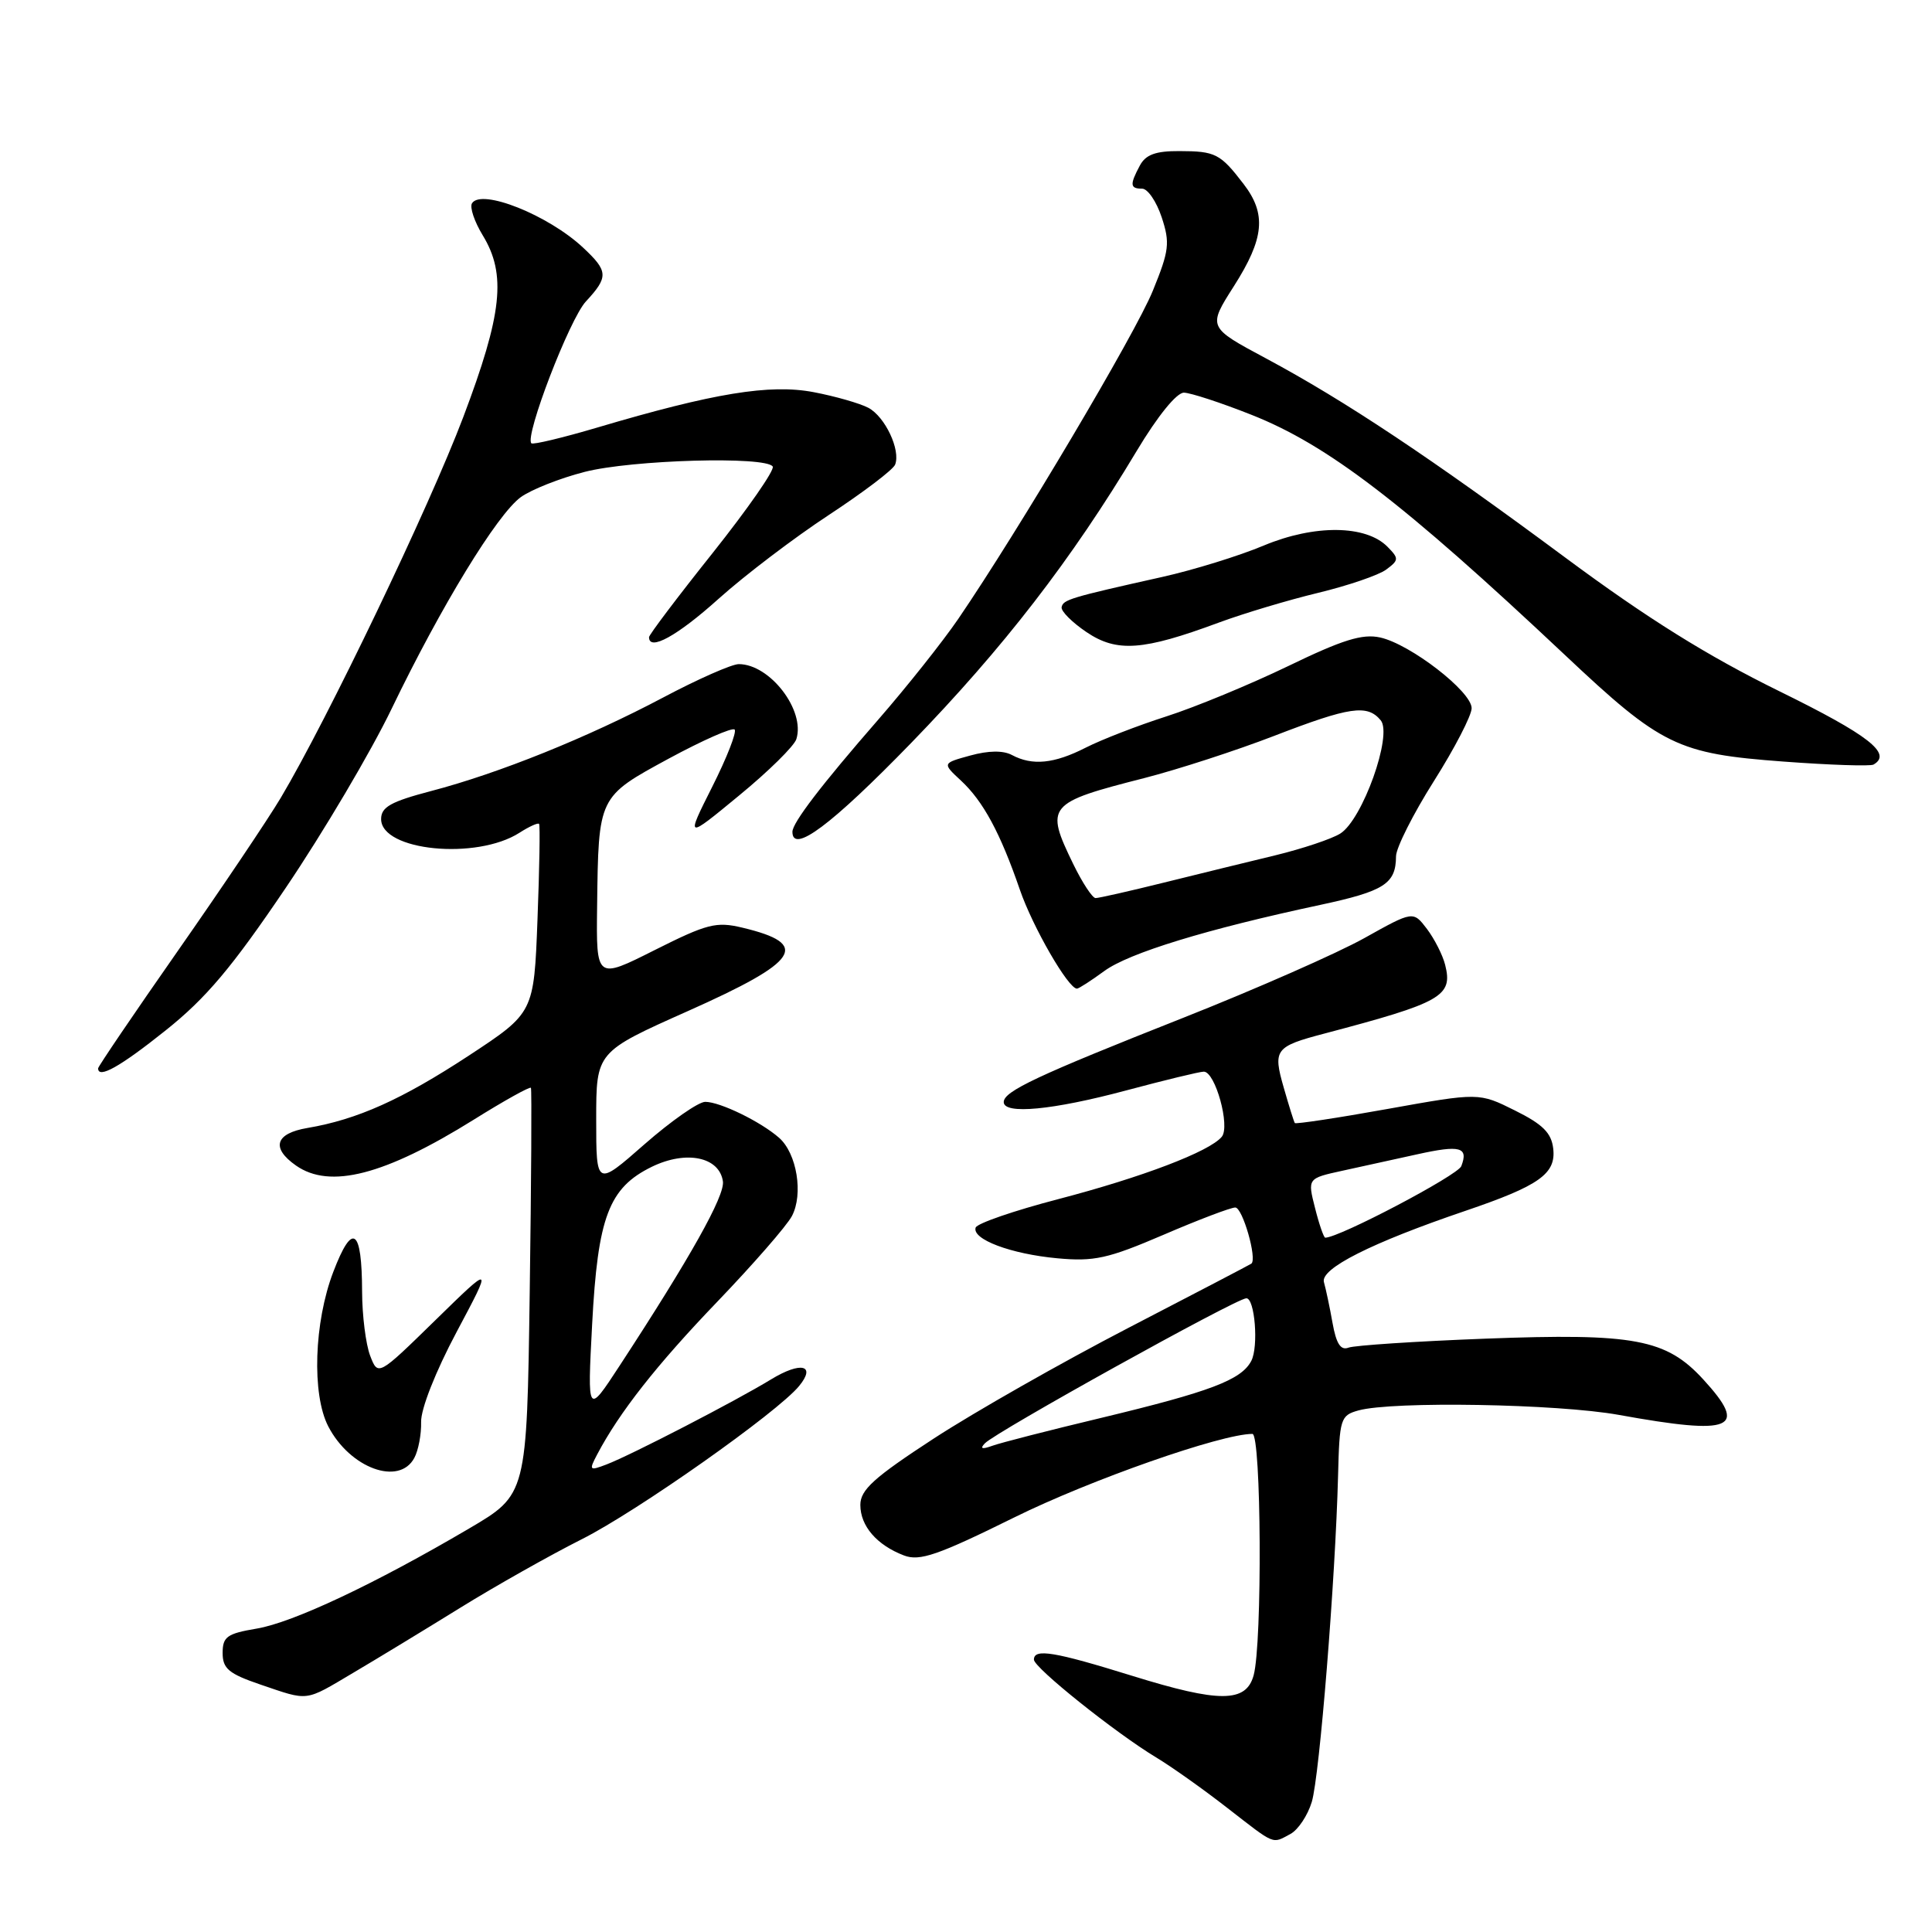 <?xml version="1.0" encoding="UTF-8" standalone="no"?>
<!DOCTYPE svg PUBLIC "-//W3C//DTD SVG 1.1//EN" "http://www.w3.org/Graphics/SVG/1.1/DTD/svg11.dtd" >
<svg xmlns="http://www.w3.org/2000/svg" xmlns:xlink="http://www.w3.org/1999/xlink" version="1.1" viewBox="0 0 256 256">
 <g >
 <path fill="currentColor"
d=" M 170.99 243.01 C 172.01 242.46 173.28 240.55 173.82 238.76 C 174.85 235.35 176.95 209.21 177.30 195.54 C 177.49 187.98 177.62 187.55 180.00 186.89 C 184.53 185.64 206.35 186.01 214.50 187.48 C 229.64 190.22 231.71 189.35 225.70 182.79 C 220.78 177.42 216.57 176.63 196.81 177.38 C 187.62 177.73 179.47 178.27 178.68 178.57 C 177.65 178.97 177.06 178.05 176.57 175.31 C 176.20 173.21 175.68 170.78 175.43 169.90 C 174.90 168.11 181.70 164.68 194.21 160.43 C 203.97 157.11 206.20 155.53 205.81 152.19 C 205.57 150.11 204.42 148.97 200.73 147.14 C 195.97 144.77 195.97 144.77 183.87 146.94 C 177.22 148.14 171.68 148.97 171.57 148.81 C 171.45 148.64 170.79 146.52 170.10 144.11 C 168.65 139.07 168.95 138.67 175.50 136.95 C 191.07 132.84 192.54 132.00 191.49 127.85 C 191.17 126.56 190.08 124.42 189.08 123.09 C 187.25 120.69 187.25 120.69 180.79 124.30 C 177.23 126.29 166.46 131.03 156.87 134.83 C 137.42 142.52 133.00 144.60 133.00 146.03 C 133.00 147.71 139.50 147.09 149.18 144.50 C 154.31 143.13 158.95 142.00 159.51 142.00 C 161.03 142.00 163.04 149.25 161.89 150.63 C 160.27 152.59 151.33 155.99 140.23 158.89 C 134.39 160.41 129.46 162.11 129.28 162.66 C 128.76 164.21 133.94 166.16 140.10 166.73 C 144.97 167.18 146.80 166.78 154.14 163.63 C 158.78 161.63 163.08 160.00 163.68 160.00 C 164.65 160.00 166.61 166.84 165.81 167.44 C 165.64 167.57 158.30 171.40 149.50 175.96 C 140.70 180.52 129.11 187.11 123.75 190.60 C 115.80 195.78 114.00 197.41 114.00 199.41 C 114.00 202.21 116.19 204.74 119.79 206.11 C 121.87 206.90 124.27 206.07 134.39 201.07 C 144.46 196.09 161.82 190.00 165.95 190.00 C 167.13 190.00 167.28 217.78 166.11 222.00 C 165.11 225.63 161.57 225.64 150.07 222.07 C 139.70 218.85 137.00 218.40 137.00 219.91 C 137.00 220.98 147.80 229.61 153.18 232.86 C 155.20 234.07 159.44 237.08 162.60 239.54 C 169.08 244.57 168.51 244.33 170.99 243.01 Z  M 46.83 221.64 C 49.95 219.80 56.33 215.92 61.00 213.03 C 65.67 210.14 72.91 206.06 77.08 203.96 C 84.39 200.29 103.04 187.14 105.89 183.65 C 108.18 180.86 106.12 180.37 102.18 182.77 C 97.52 185.62 83.55 192.84 80.36 194.05 C 78.09 194.92 78.02 194.83 79.12 192.74 C 82.05 187.16 87.04 180.82 95.03 172.50 C 99.78 167.55 104.24 162.44 104.93 161.14 C 106.47 158.24 105.59 152.83 103.23 150.76 C 100.79 148.62 95.41 146.00 93.45 146.00 C 92.55 146.00 88.93 148.53 85.40 151.62 C 79.00 157.24 79.00 157.24 79.00 148.32 C 79.00 139.39 79.00 139.39 91.11 133.99 C 105.97 127.37 107.47 125.09 98.37 122.92 C 94.90 122.09 93.70 122.40 86.75 125.89 C 79.00 129.79 79.00 129.79 79.12 120.14 C 79.30 105.49 79.24 105.61 88.63 100.51 C 93.11 98.09 97.02 96.36 97.34 96.67 C 97.65 96.98 96.32 100.39 94.38 104.24 C 90.86 111.24 90.86 111.24 97.92 105.42 C 101.81 102.23 105.23 98.86 105.52 97.94 C 106.73 94.13 102.02 88.00 97.89 88.00 C 96.97 88.00 92.46 89.99 87.86 92.43 C 77.83 97.74 66.12 102.46 57.11 104.82 C 51.78 106.22 50.50 106.94 50.50 108.53 C 50.50 112.75 63.14 114.00 68.84 110.34 C 70.12 109.52 71.29 108.99 71.43 109.17 C 71.58 109.35 71.48 115.06 71.22 121.85 C 70.75 134.20 70.75 134.20 62.11 139.88 C 53.25 145.69 47.35 148.34 40.75 149.46 C 36.47 150.18 35.88 152.10 39.22 154.44 C 43.72 157.59 50.97 155.72 62.78 148.36 C 66.81 145.84 70.22 143.95 70.35 144.14 C 70.47 144.34 70.40 156.55 70.19 171.27 C 69.81 198.04 69.81 198.04 62.15 202.54 C 49.67 209.88 38.80 215.00 34.00 215.80 C 30.08 216.46 29.50 216.88 29.50 219.03 C 29.50 221.10 30.31 221.78 34.50 223.21 C 41.00 225.42 40.30 225.51 46.83 221.64 Z  M 54.90 193.18 C 55.44 192.18 55.84 190.04 55.80 188.43 C 55.75 186.72 57.71 181.74 60.50 176.50 C 65.29 167.50 65.29 167.50 57.69 174.93 C 50.09 182.36 50.09 182.36 49.04 179.62 C 48.47 178.11 47.99 174.31 47.98 171.18 C 47.96 162.73 46.71 161.86 44.16 168.54 C 41.61 175.21 41.30 184.74 43.49 188.99 C 46.36 194.54 52.89 196.94 54.90 193.18 Z  M 21.94 136.54 C 27.31 132.26 30.73 128.20 37.84 117.68 C 42.83 110.30 49.16 99.60 51.91 93.88 C 58.43 80.35 65.86 68.18 69.00 65.88 C 70.38 64.88 74.18 63.37 77.46 62.53 C 83.73 60.92 101.52 60.42 102.39 61.82 C 102.67 62.27 99.09 67.41 94.45 73.25 C 89.80 79.08 86.00 84.11 86.00 84.43 C 86.00 86.33 89.75 84.26 95.21 79.35 C 98.67 76.24 105.25 71.24 109.82 68.24 C 114.40 65.23 118.36 62.23 118.61 61.56 C 119.36 59.63 117.28 55.22 115.07 54.04 C 113.96 53.45 110.69 52.51 107.80 51.96 C 102.00 50.86 94.57 52.08 79.15 56.65 C 74.55 58.01 70.62 58.95 70.41 58.74 C 69.49 57.83 75.47 42.27 77.63 39.95 C 80.65 36.69 80.61 35.94 77.25 32.80 C 72.64 28.49 63.77 24.95 62.54 26.94 C 62.22 27.46 62.86 29.37 63.97 31.19 C 67.12 36.36 66.56 41.58 61.38 55.28 C 56.86 67.22 43.39 95.32 37.20 105.72 C 35.49 108.59 29.34 117.73 23.54 126.03 C 17.74 134.33 13.00 141.32 13.00 141.56 C 13.00 142.99 15.92 141.35 21.94 136.54 Z  M 146.32 128.67 C 149.57 126.28 159.88 123.12 174.91 119.91 C 183.44 118.08 184.96 117.11 184.98 113.46 C 184.99 112.34 187.25 107.85 190.00 103.50 C 192.75 99.15 195.00 94.80 195.00 93.84 C 195.00 91.63 186.87 85.35 182.88 84.47 C 180.52 83.95 177.90 84.77 170.69 88.26 C 165.63 90.70 158.38 93.70 154.57 94.92 C 150.76 96.14 145.94 98.01 143.86 99.07 C 139.68 101.20 136.79 101.49 134.08 100.04 C 132.92 99.42 130.97 99.45 128.57 100.11 C 124.85 101.13 124.85 101.13 127.33 103.43 C 130.28 106.17 132.54 110.35 135.14 117.90 C 136.84 122.84 141.55 131.00 142.70 131.00 C 142.94 131.00 144.57 129.95 146.32 128.67 Z  M 120.72 98.46 C 132.96 85.84 141.95 74.22 150.62 59.75 C 153.40 55.11 155.92 52.01 156.88 52.03 C 157.77 52.05 161.78 53.36 165.79 54.95 C 175.91 58.94 185.92 66.61 207.35 86.78 C 220.15 98.84 222.28 99.87 236.29 100.91 C 242.46 101.37 247.84 101.55 248.25 101.31 C 250.77 99.86 247.62 97.41 235.75 91.58 C 226.23 86.90 218.28 81.94 207.50 73.95 C 189.62 60.69 178.24 53.11 167.77 47.50 C 160.03 43.36 160.03 43.36 163.49 37.93 C 167.53 31.59 167.84 28.36 164.78 24.38 C 161.70 20.36 161.05 20.03 156.29 20.02 C 153.13 20.00 151.81 20.49 151.04 21.93 C 149.68 24.47 149.73 25.00 151.34 25.00 C 152.08 25.00 153.24 26.71 153.93 28.79 C 155.05 32.19 154.93 33.20 152.75 38.54 C 150.44 44.22 134.96 70.30 126.98 82.00 C 124.91 85.03 120.13 91.04 116.36 95.37 C 108.85 103.99 105.00 109.02 105.00 110.22 C 105.00 113.19 110.17 109.32 120.72 98.46 Z  M 161.46 82.51 C 164.78 81.28 170.73 79.50 174.68 78.55 C 178.64 77.59 182.69 76.21 183.68 75.47 C 185.37 74.22 185.38 74.00 183.85 72.45 C 180.99 69.55 174.19 69.48 167.47 72.28 C 164.19 73.66 158.12 75.53 154.00 76.45 C 141.77 79.18 140.86 79.46 140.67 80.46 C 140.58 80.99 142.06 82.47 143.97 83.76 C 147.99 86.47 151.45 86.22 161.46 82.51 Z  M 130.50 191.25 C 131.96 189.72 163.75 172.08 165.14 172.03 C 166.27 171.98 166.79 178.45 165.80 180.33 C 164.48 182.85 160.38 184.40 145.90 187.88 C 139.08 189.51 132.60 191.17 131.50 191.57 C 130.12 192.07 129.81 191.97 130.50 191.25 Z  M 174.25 160.07 C 173.25 156.14 173.25 156.14 177.87 155.13 C 180.42 154.57 184.89 153.59 187.80 152.95 C 193.49 151.69 194.60 151.99 193.63 154.52 C 193.16 155.74 177.46 164.00 175.60 164.00 C 175.41 164.00 174.79 162.23 174.25 160.07 Z  M 78.46 175.50 C 79.21 161.24 80.67 157.39 86.38 154.60 C 90.93 152.39 95.32 153.29 95.79 156.54 C 96.06 158.44 91.50 166.59 82.08 181.00 C 77.83 187.50 77.83 187.50 78.46 175.50 Z  M 142.20 114.47 C 138.45 106.75 138.76 106.38 151.66 103.09 C 156.10 101.95 163.83 99.44 168.83 97.51 C 178.86 93.64 181.17 93.30 182.95 95.44 C 184.56 97.37 180.53 108.64 177.58 110.46 C 176.44 111.17 172.57 112.46 169.00 113.33 C 165.43 114.19 158.78 115.82 154.22 116.95 C 149.67 118.08 145.60 119.00 145.17 119.00 C 144.75 119.00 143.41 116.96 142.20 114.47 Z "/>
</g>
</svg>